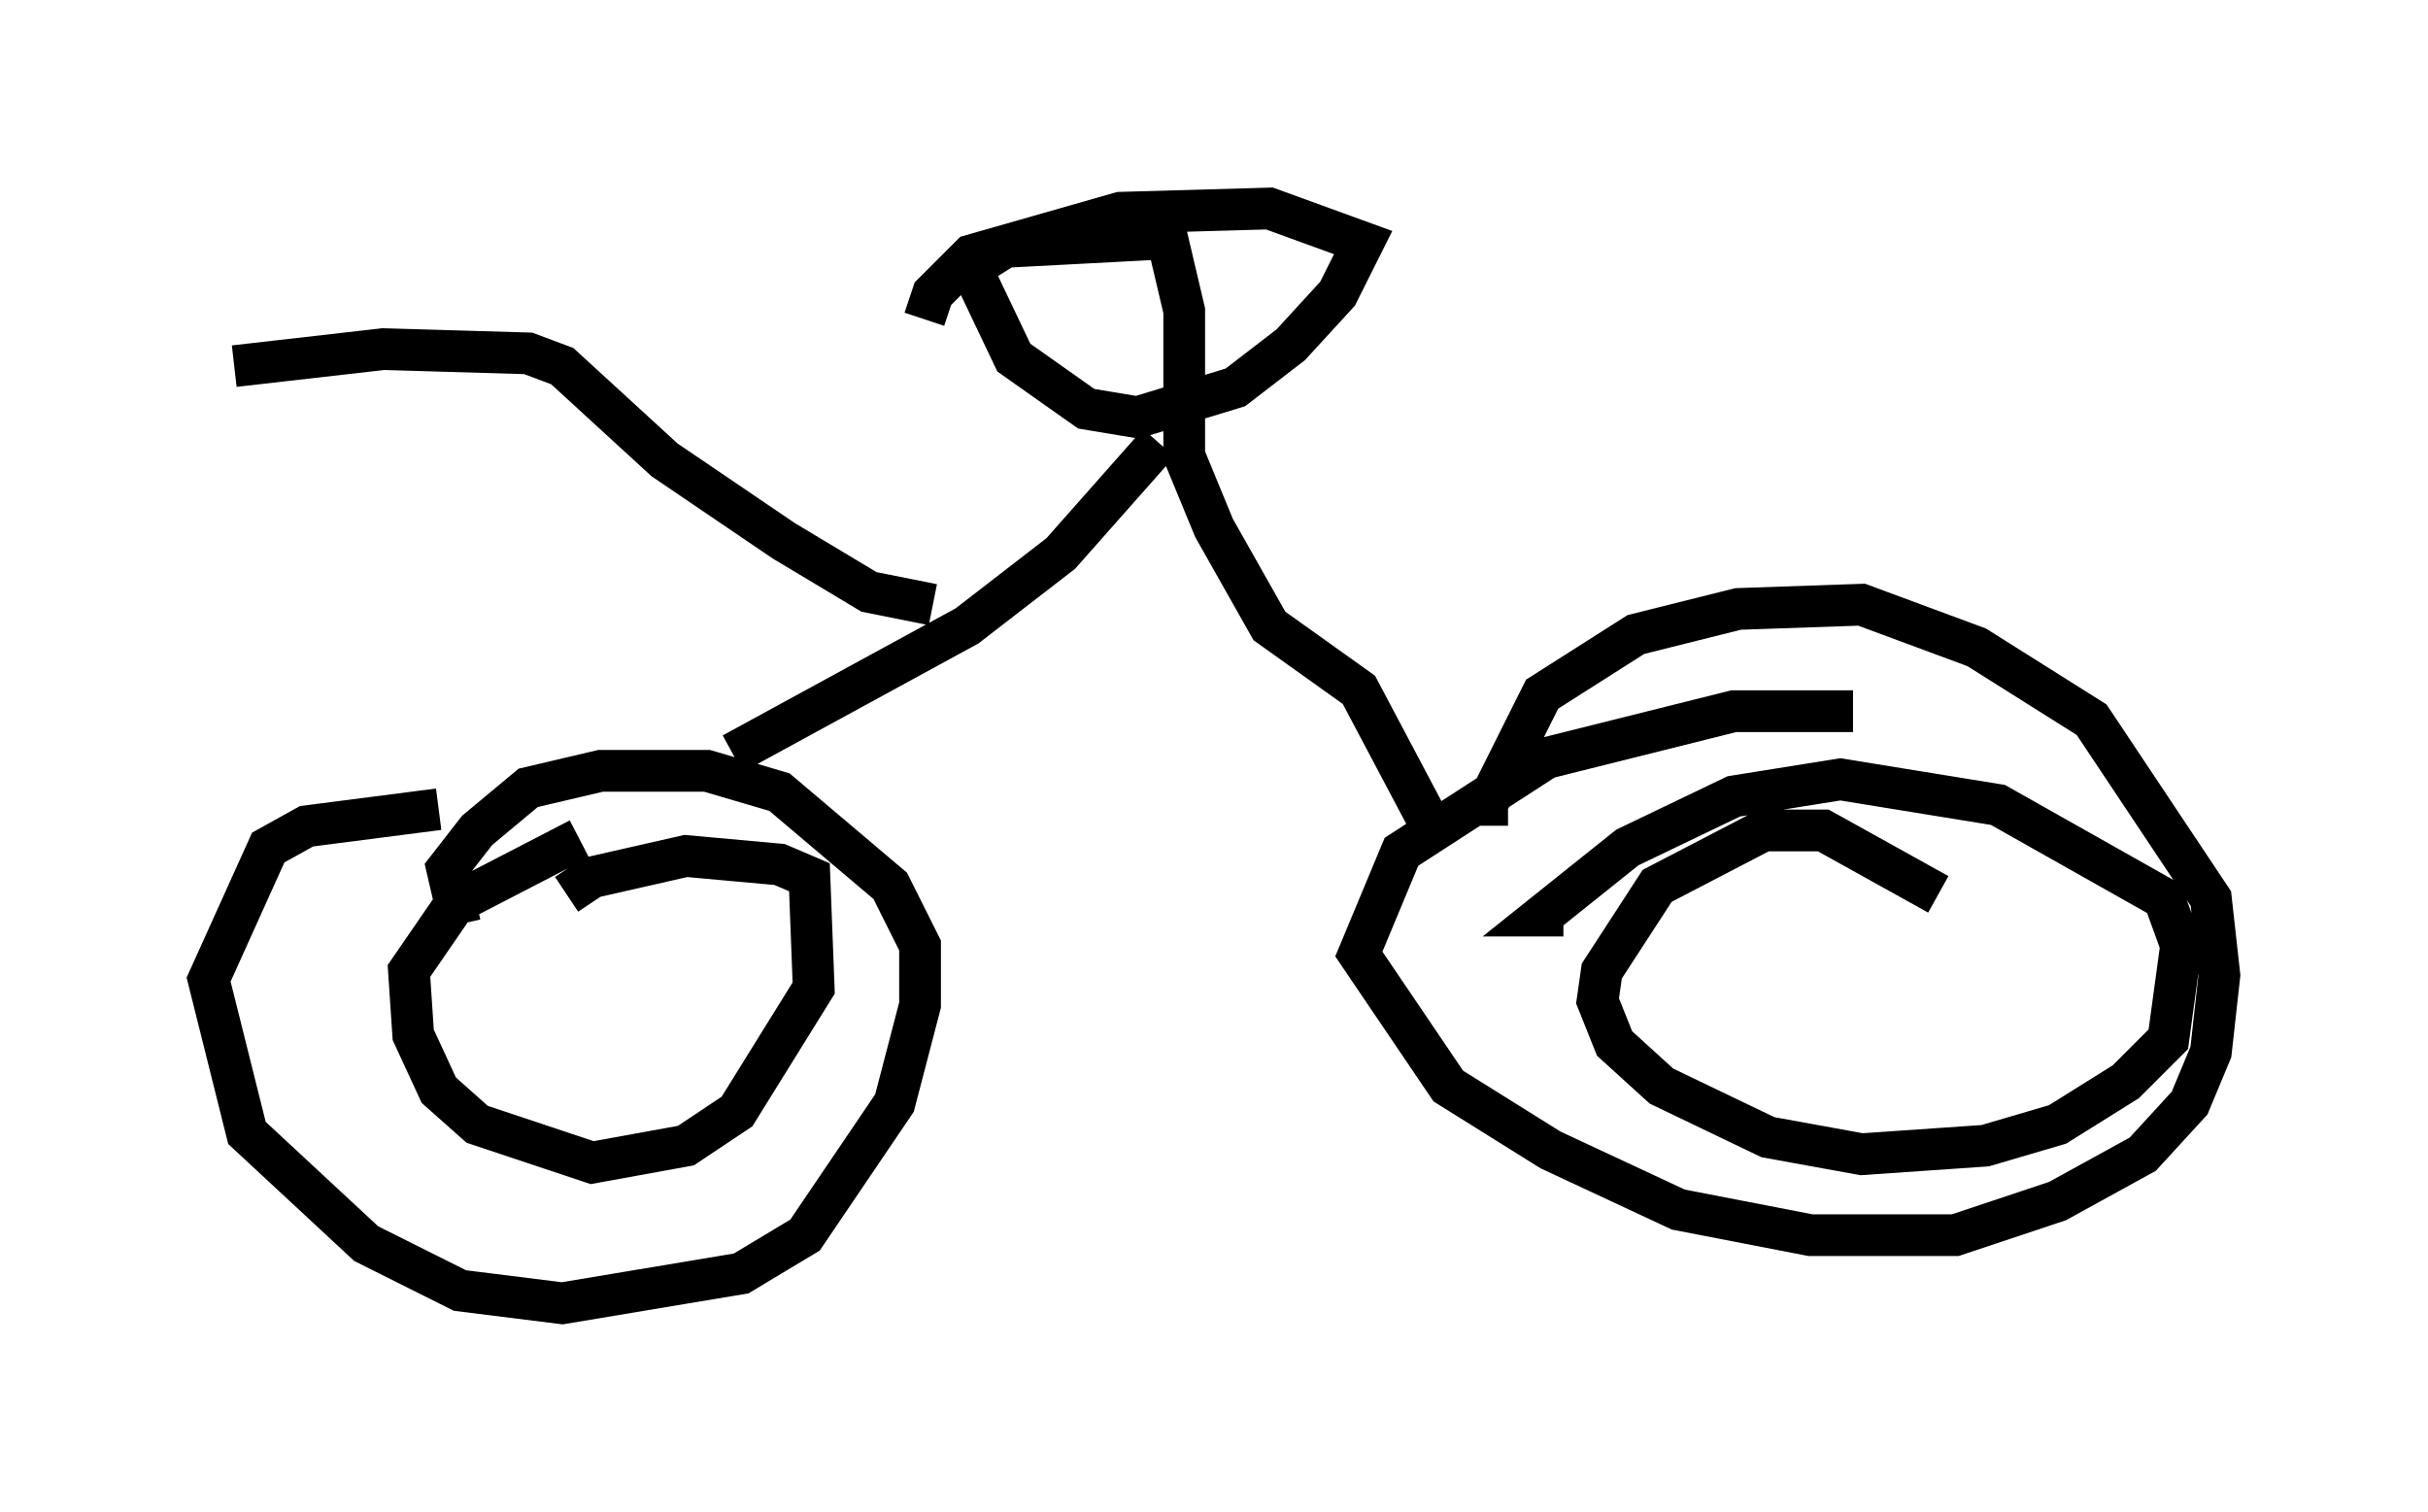 <?xml version="1.0" encoding="utf-8" ?>
<svg baseProfile="full" height="36.236" version="1.1" width="58.184" xmlns="http://www.w3.org/2000/svg" xmlns:ev="http://www.w3.org/2001/xml-events" xmlns:xlink="http://www.w3.org/1999/xlink"><defs /><rect fill="white" height="36.236" width="58.184" x="0" y="0" /><path d="M14.902, 20.211 m-4.39, -0.817 l-3.165, 0.408 -0.919, 0.51 l-1.429, 3.165 0.919, 3.675 l2.858, 2.654 2.246, 1.123 l2.45, 0.306 4.288, -0.715 l1.531, -0.919 2.144, -3.165 l0.613, -2.348 0.0, -1.429 l-0.715, -1.429 -2.654, -2.246 l-1.735, -0.51 -2.552, 0.0 l-1.735, 0.408 -1.225, 1.021 l-0.715, 0.919 0.306, 1.327 m33.382, -5.104 l-2.858, 0.0 -4.492, 1.123 l-3.471, 2.246 -1.021, 2.45 l2.144, 3.165 2.45, 1.531 l3.063, 1.429 3.165, 0.613 l3.471, 0.0 2.45, -0.817 l2.042, -1.123 1.123, -1.225 l0.51, -1.225 0.204, -1.838 l-0.204, -1.838 -2.858, -4.288 l-2.756, -1.735 -2.756, -1.021 l-2.96, 0.102 -2.45, 0.613 l-2.246, 1.429 -1.327, 2.654 l0.51, 0.0 m10.311, 2.144 l-2.756, -1.531 -1.429, 0.0 l-2.552, 1.327 -1.327, 2.042 l-0.102, 0.715 0.408, 1.021 l1.123, 1.021 2.552, 1.225 l2.246, 0.408 2.96, -0.204 l1.735, -0.51 1.633, -1.021 l1.021, -1.021 0.306, -2.246 l-0.408, -1.123 -3.981, -2.246 l-3.777, -0.613 -2.552, 0.408 l-2.552, 1.225 -2.042, 1.633 l0.51, 0.0 m-23.582, -1.838 l-2.96, 1.531 -1.123, 1.633 l0.102, 1.531 0.613, 1.327 l0.919, 0.817 2.756, 0.919 l2.246, -0.408 1.225, -0.817 l1.838, -2.96 -0.102, -2.654 l-0.715, -0.306 -2.246, -0.204 l-2.246, 0.51 -0.613, 0.408 m3.981, -3.369 l5.615, -3.063 2.246, -1.735 l2.348, -2.654 m6.635, 9.392 l-1.838, -3.471 -2.144, -1.531 l-1.327, -2.348 -0.715, -1.735 l0.0, -3.471 -0.408, -1.735 l-3.879, 0.204 -0.817, 0.51 l1.021, 2.144 1.735, 1.225 l1.225, 0.204 2.348, -0.715 l1.327, -1.021 1.123, -1.225 l0.613, -1.225 -2.246, -0.817 l-3.573, 0.102 -3.573, 1.021 l-0.919, 0.919 -0.204, 0.613 m0.204, 6.84 l-1.531, -0.306 -2.042, -1.225 l-2.858, -1.94 -2.45, -2.246 l-0.817, -0.306 -3.471, -0.102 l-3.573, 0.408 " fill="none" stroke="black" stroke-width="1" /></svg>